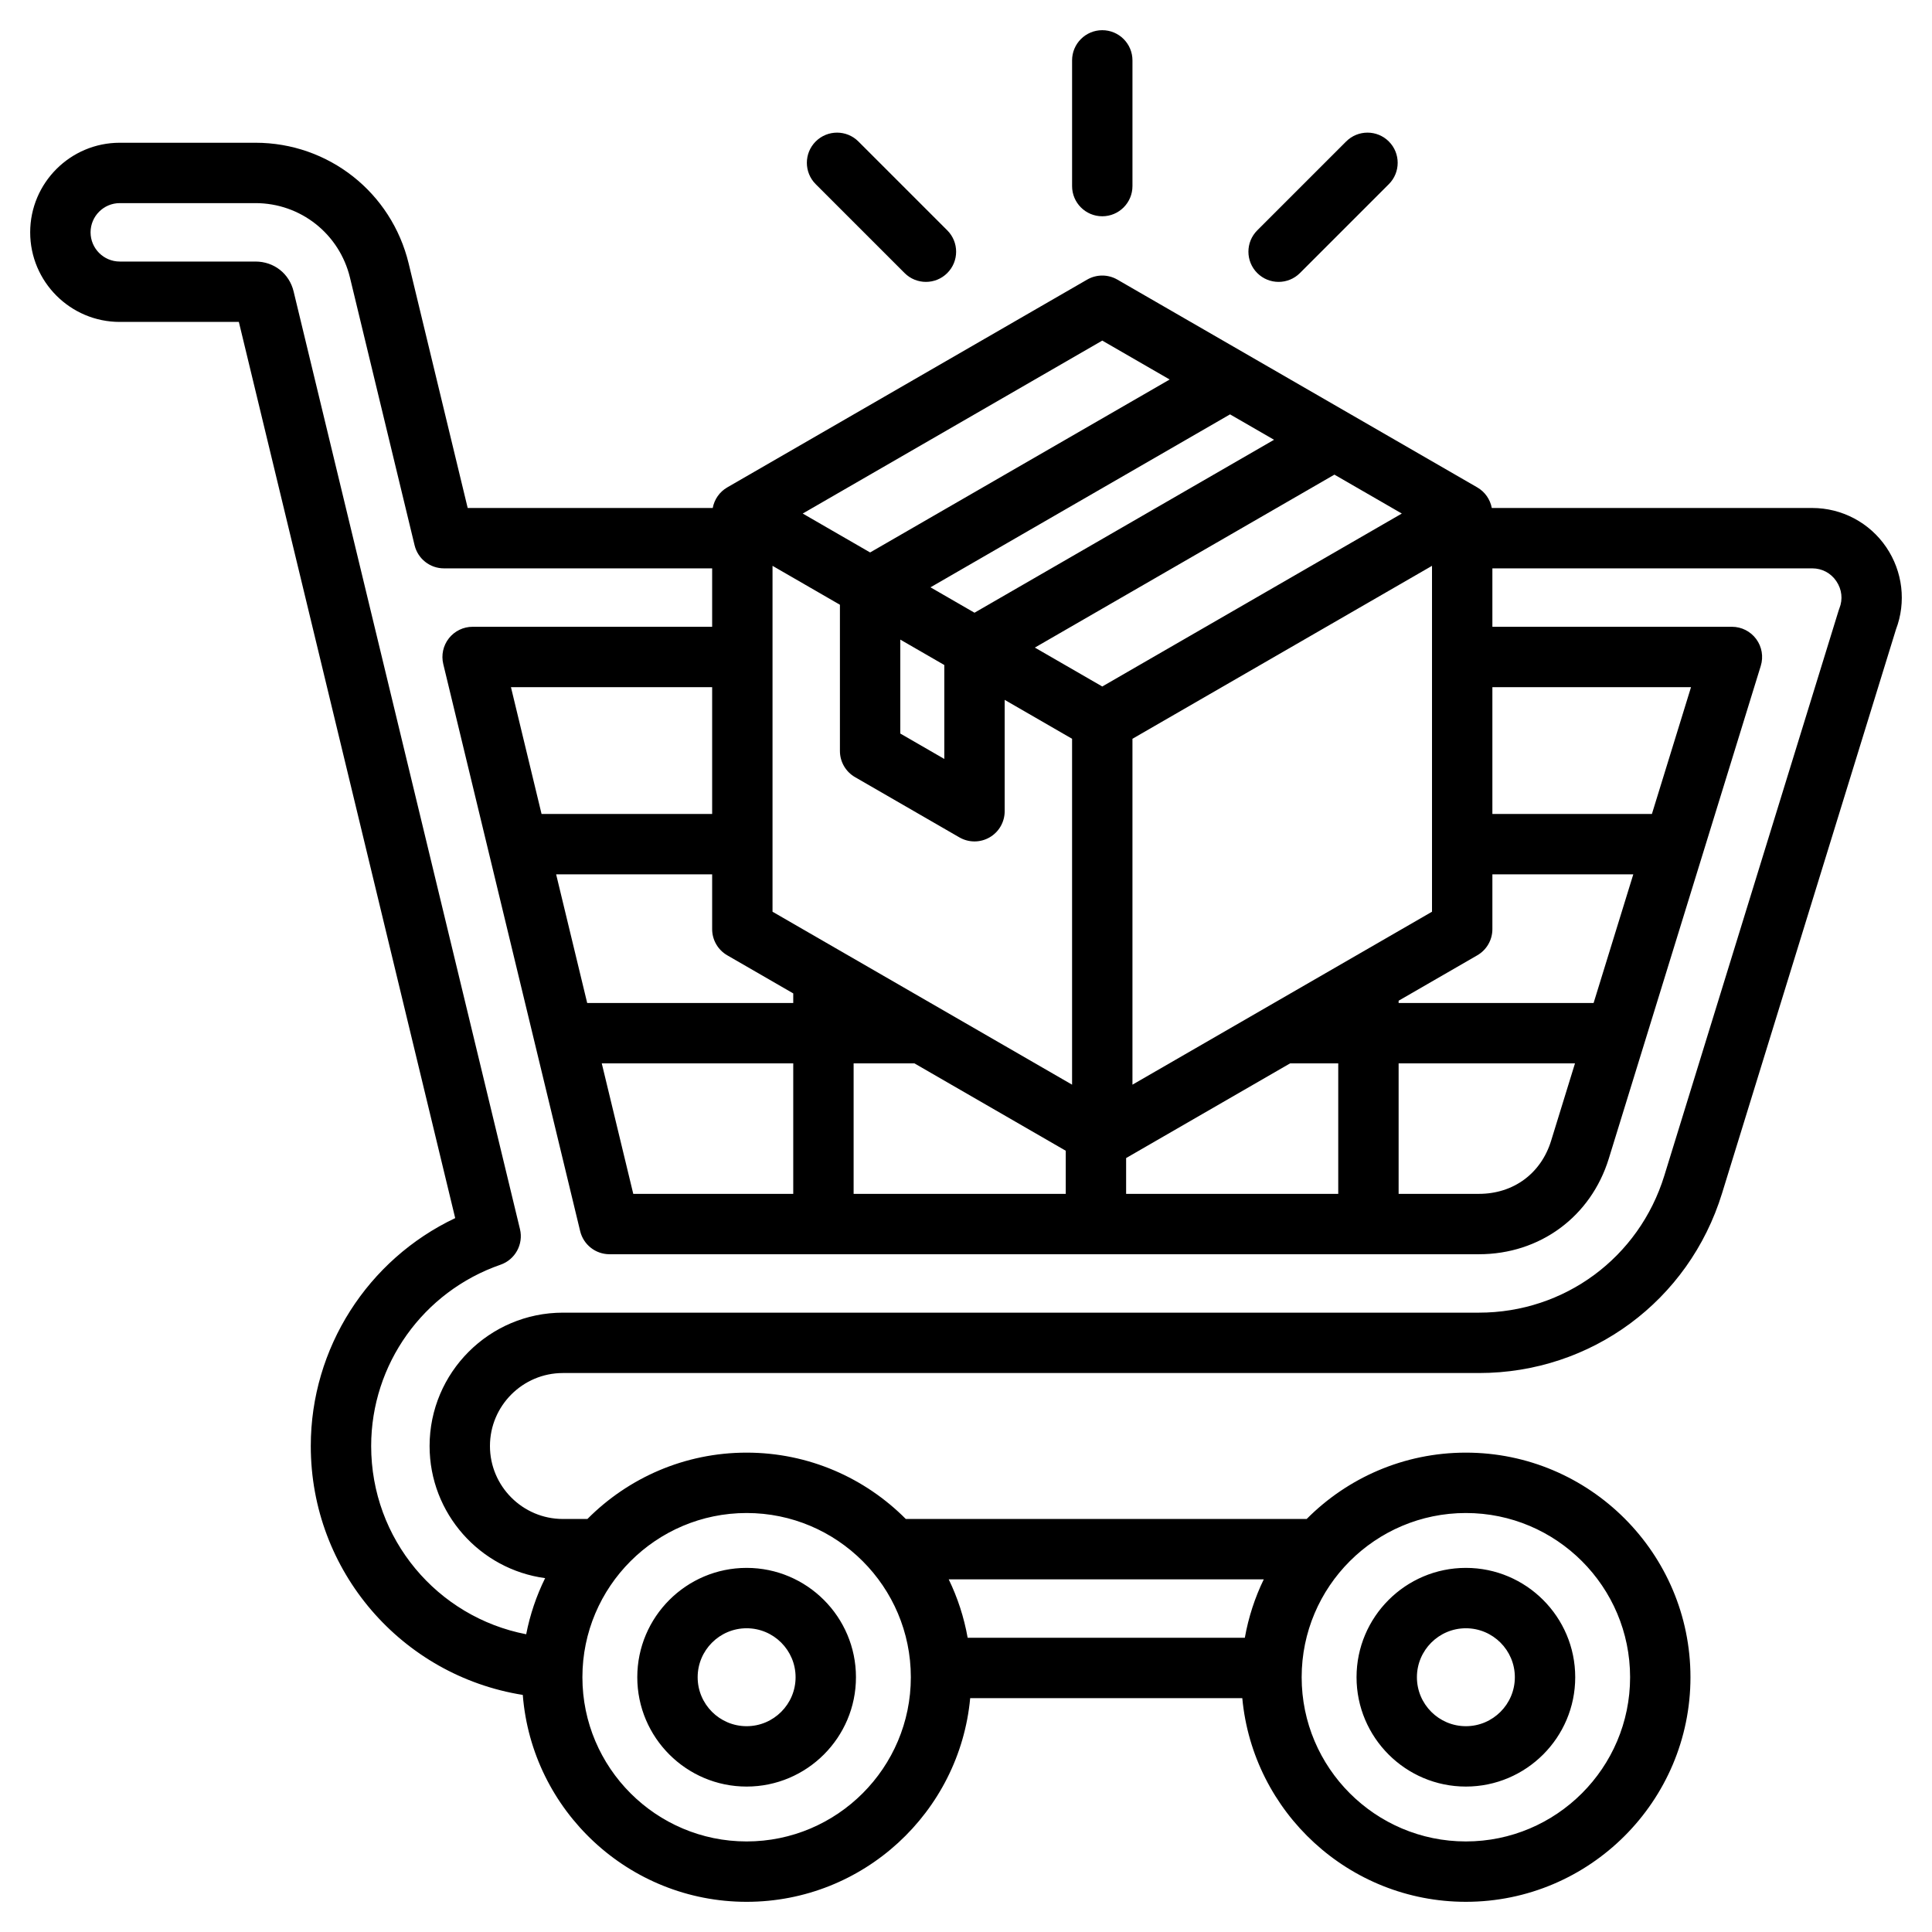 <!-- icon666.com - MILLIONS vector ICONS FREE --><svg id="Layer_1" enable-background="new 0 0 512 512" viewBox="0 0 512 512" xmlns="http://www.w3.org/2000/svg"><path d="m499.881 145.022c-4.42-6.513-11.755-10.401-19.622-10.401h-84.917c-.427-2.268-1.805-4.275-3.846-5.454l-95.385-55.07c-2.475-1.429-5.525-1.429-8 0l-95.385 55.07c-2.042 1.178-3.42 3.185-3.846 5.454h-64.937l-15.638-64.775c-4.55-18.851-21.247-32.017-40.605-32.017h-35.958c-13.091 0-23.742 10.65-23.742 23.742 0 13.091 10.65 23.741 23.741 23.741h31.559l57.334 237.498c-23.16 10.972-38.272 34.407-38.272 60.397 0 33.208 24.136 60.853 56.182 65.963 2.4 30.633 28.077 54.831 59.317 54.831 30.947 0 56.442-23.745 59.25-53.971h72.11c2.808 30.225 28.304 53.97 59.251 53.97 32.818 0 59.519-26.7 59.519-59.518s-26.7-59.518-59.519-59.518c-16.474 0-31.403 6.73-42.19 17.582h-106.232c-10.787-10.852-25.716-17.582-42.189-17.582-16.474 0-31.403 6.73-42.19 17.582h-6.487c-10.663 0-19.339-8.676-19.339-19.339s8.676-19.339 19.339-19.339h242.752c29.748 0 55.635-19.128 64.416-47.599l46.101-149.464c2.75-7.225 1.798-15.343-2.572-21.783zm-277.293 15.242v38.753c0 2.858 1.524 5.499 4 6.928l27.662 15.97c1.237.714 2.619 1.072 4 1.072s2.763-.357 4-1.072c2.476-1.429 4-4.07 4-6.928v-29.515l17.861 10.312v91.666l-79.385-45.832v-91.666zm77.524 127.186v-91.666l79.385-45.833v91.666zm-8-105.522-17.862-10.312 79.385-45.833 17.862 10.312zm-53.524-12.427 11.662 6.733v24.896l-11.662-6.733zm19.662-7.123-11.662-6.733 79.385-45.833 11.662 6.733zm-69.523 53.336h-45.207l-8.113-33.61h53.32zm0 16v14.522c0 2.858 1.524 5.499 4 6.928l17.491 10.099v2.545h-54.605l-8.23-34.094zm21.491 50.094v34.577h-42.396l-8.347-34.577zm16 0h16.12l40.095 23.149v11.429h-56.215zm72.215 25.087 43.452-25.087h12.763v34.577h-56.215zm72.215-25.087h46.738l-6.33 20.521c-2.675 8.67-10.001 14.056-19.12 14.056h-21.288zm51.672-16h-51.672v-.606l20.849-12.037c2.476-1.429 4-4.07 4-6.928v-14.522h37.34zm15.451-50.094h-42.275v-33.61h52.642zm-145.659-125.452 17.861 10.312-79.385 45.833-17.861-10.312zm96.36 310.702c23.996 0 43.519 19.522 43.519 43.518s-19.523 43.518-43.519 43.518-43.519-19.522-43.519-43.518 19.523-43.518 43.519-43.518zm-53.561 17.582c-2.35 4.833-4.05 10.033-5.02 15.483h-73.451c-.97-5.45-2.67-10.65-5.02-15.483zm-137.05-17.582c23.996 0 43.518 19.522 43.518 43.518s-19.522 43.518-43.518 43.518-43.519-19.522-43.519-43.518 19.523-43.518 43.519-43.518zm289.597-239.745c-.078.196-.148.396-.211.598l-46.185 149.737c-6.699 21.721-26.442 36.314-49.127 36.314h-242.751c-19.486 0-35.339 15.853-35.339 35.339 0 17.886 13.358 32.701 30.621 35.015-2.296 4.65-4 9.639-5.019 14.873-23.551-4.547-41.085-25.2-41.085-49.888 0-21.631 13.775-40.939 34.279-48.044 3.892-1.349 6.123-5.433 5.156-9.437l-59.99-248.504c-1.144-4.731-5.205-7.91-10.106-7.91h-35.959c-4.269 0-7.741-3.473-7.741-7.741 0-4.269 3.473-7.742 7.741-7.742h35.959c11.941 0 22.243 8.13 25.053 19.771l17.115 70.898c.867 3.592 4.081 6.123 7.776 6.123h71.082v15.483h-63.481c-2.452 0-4.769 1.125-6.285 3.051-1.518 1.927-2.066 4.442-1.491 6.826l36.278 150.281c.867 3.592 4.081 6.123 7.776 6.123h230.412c16.154 0 29.66-9.946 34.409-25.339l40.277-130.584c.749-2.427.301-5.065-1.208-7.108-1.508-2.043-3.896-3.25-6.437-3.25h-63.481v-15.483h84.763c2.596 0 4.922 1.234 6.382 3.385 1.477 2.176 1.775 4.805.817 7.213zm-289.597 312.239c15.978 0 28.976-12.999 28.976-28.976 0-15.978-12.998-28.976-28.976-28.976s-28.976 12.999-28.976 28.976 12.998 28.976 28.976 28.976zm0-41.952c7.155 0 12.976 5.821 12.976 12.976s-5.82 12.976-12.976 12.976-12.976-5.821-12.976-12.976 5.821-12.976 12.976-12.976zm190.611 41.952c15.978 0 28.976-12.999 28.976-28.976 0-15.978-12.998-28.976-28.976-28.976s-28.976 12.999-28.976 28.976c.001 15.977 12.999 28.976 28.976 28.976zm0-41.952c7.155 0 12.976 5.821 12.976 12.976s-5.82 12.976-12.976 12.976-12.976-5.821-12.976-12.976c.001-7.155 5.821-12.976 12.976-12.976zm-104.36-382.192v-33.314c0-4.418 3.582-8 8-8s8 3.582 8 8v33.314c0 4.418-3.582 8-8 8s-8-3.581-8-8zm-67.945-.51c-3.124-3.124-3.124-8.189 0-11.313 3.126-3.125 8.19-3.123 11.314 0l23.558 23.557c3.124 3.124 3.124 8.189 0 11.313-1.562 1.562-3.609 2.343-5.657 2.343s-4.095-.781-5.657-2.343zm117.017 23.557c-3.124-3.124-3.124-8.189 0-11.313l23.557-23.557c3.127-3.125 8.191-3.123 11.314 0 3.124 3.124 3.124 8.189 0 11.313l-23.557 23.557c-1.562 1.562-3.609 2.343-5.657 2.343-2.047.001-4.094-.781-5.657-2.343z"></path></svg>
